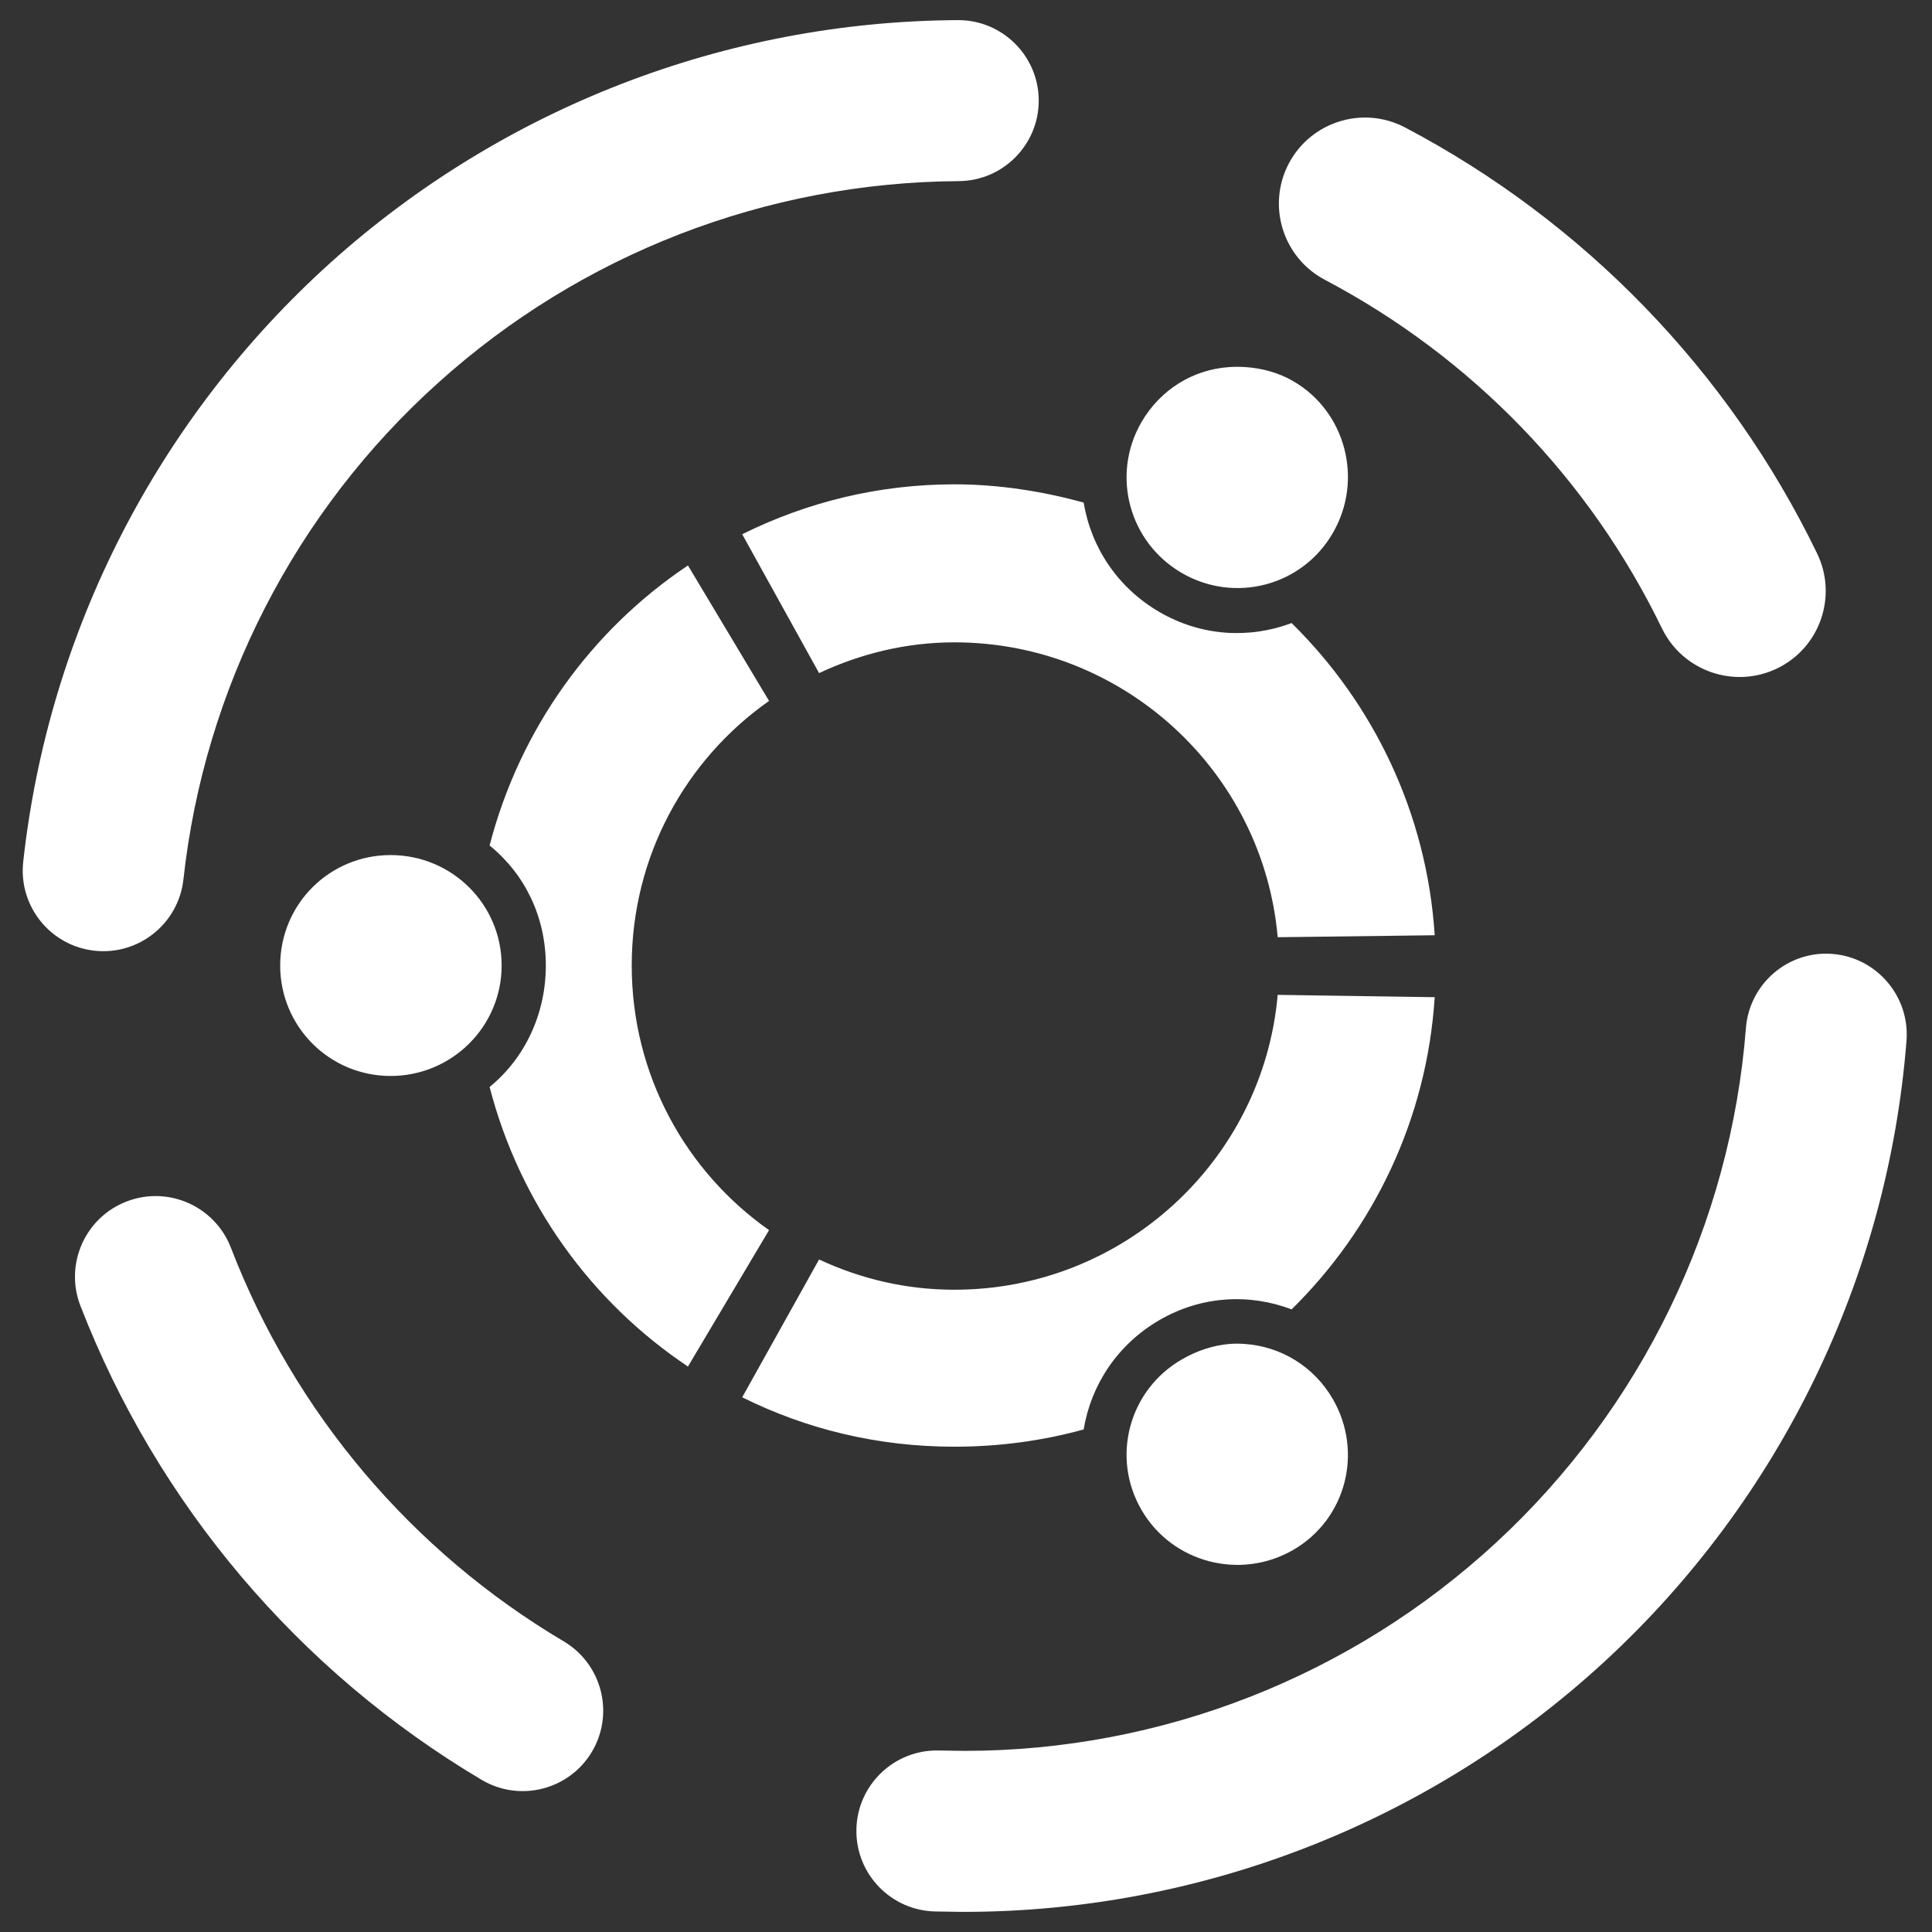 <?xml version="1.0" encoding="UTF-8" standalone="no"?><!-- Generator: Gravit.io --><svg xmlns="http://www.w3.org/2000/svg" xmlns:xlink="http://www.w3.org/1999/xlink" style="isolation:isolate" viewBox="0 0 48 48" width="48pt" height="48pt"><rect x="0" y="0" width="48" height="48" fill="#333333" stroke="none"/><linearGradient id="_lgradient_33" x1="0" y1="0.5" x2="1" y2="0.5" gradientTransform="matrix(46.808,0,0,47,0.564,0.5)" gradientUnits="userSpaceOnUse"><stop offset="0%" stop-opacity="1" style="stop-color:rgb(255,255,255)"/><stop offset="98.261%" stop-opacity="1" style="stop-color:rgb(255,255,255)"/></linearGradient><path d=" M 32.917 6.952 L 32.917 6.952 C 31.873 6.403 31.47 5.109 32.019 4.064 L 32.019 4.064 C 32.568 3.02 33.862 2.617 34.907 3.166 L 34.907 3.166 C 39.356 5.508 42.949 9.219 45.142 13.743 L 45.142 13.743 C 45.661 14.806 45.22 16.088 44.158 16.604 L 44.158 16.604 C 43.095 17.121 41.811 16.678 41.292 15.615 L 41.292 15.615 C 39.495 11.904 36.564 8.877 32.917 6.952 L 32.917 6.952 L 32.917 6.952 L 32.917 6.952 Z  M 23.817 4.5 L 23.817 4.5 C 24.92 4.494 25.812 3.594 25.807 2.49 L 25.807 2.49 C 25.801 1.386 24.9 0.494 23.797 0.5 L 23.797 0.5 C 18.037 0.53 12.487 2.68 8.207 6.53 C 3.927 10.39 1.207 15.68 0.577 21.41 L 0.577 21.41 C 0.455 22.508 1.248 23.499 2.347 23.62 L 2.347 23.62 C 3.445 23.741 4.435 22.948 4.557 21.85 L 4.557 21.85 C 5.077 17.1 7.337 12.7 10.887 9.51 C 14.437 6.31 19.037 4.53 23.817 4.5 L 23.817 4.5 L 23.817 4.5 L 23.817 4.5 Z  M 5.737 31 L 5.737 31 C 5.339 29.968 4.179 29.453 3.147 29.85 L 3.147 29.85 C 2.114 30.247 1.599 31.408 1.997 32.44 L 1.997 32.44 C 3.907 37.37 7.417 41.52 11.967 44.22 L 11.967 44.22 C 12.916 44.783 14.144 44.469 14.707 43.52 L 14.707 43.52 C 15.27 42.571 14.956 41.343 14.007 40.78 L 14.007 40.78 C 10.227 38.54 7.317 35.1 5.737 31 L 5.737 31 L 5.737 31 Z  M 23.307 43.49 L 23.307 43.49 C 22.203 43.473 21.293 44.356 21.277 45.46 L 21.277 45.46 C 21.26 46.564 22.143 47.473 23.247 47.49 L 23.247 47.49 L 23.907 47.5 C 23.917 47.5 23.927 47.5 23.937 47.5 C 29.847 47.5 35.547 45.27 39.887 41.26 C 44.227 37.25 46.907 31.74 47.367 25.85 L 47.367 25.85 C 47.449 24.752 46.625 23.788 45.527 23.7 L 45.527 23.7 C 44.428 23.612 43.465 24.436 43.377 25.54 L 43.377 25.54 C 42.997 30.42 40.777 34.99 37.177 38.32 C 33.577 41.65 28.857 43.5 23.957 43.5 L 23.307 43.49 L 23.307 43.49 Z  M 30.93 9.119 C 30.794 9.111 30.66 9.112 30.528 9.121 C 29.647 9.183 28.831 9.671 28.356 10.494 C 27.598 11.809 28.052 13.48 29.369 14.24 C 30.684 14.998 32.358 14.557 33.116 13.238 C 33.876 11.927 33.44 10.225 32.125 9.467 C 31.755 9.253 31.338 9.145 30.93 9.119 L 30.93 9.119 L 30.93 9.119 Z  M 23.713 12.033 C 21.812 12.033 20.034 12.482 18.44 13.273 L 20.35 16.723 C 21.379 16.242 22.506 15.959 23.713 15.959 C 27.915 15.959 31.383 19.174 31.744 23.285 L 35.645 23.236 C 35.45 20.207 34.125 17.481 32.09 15.48 C 31.042 15.873 29.853 15.813 28.809 15.207 C 27.765 14.603 27.105 13.595 26.924 12.486 C 25.906 12.207 24.819 12.033 23.713 12.033 L 23.713 12.033 L 23.713 12.033 Z  M 17.092 14.049 C 14.684 15.657 12.91 18.125 12.164 21.006 C 13.037 21.715 13.561 22.774 13.561 23.988 C 13.561 25.194 13.038 26.293 12.164 27.006 C 12.91 29.886 14.684 32.343 17.092 33.951 L 19.107 30.562 C 17.04 29.109 15.695 26.707 15.695 23.988 C 15.695 21.266 17.04 18.867 19.107 17.414 L 17.092 14.049 L 17.092 14.049 Z  M 9.705 21.244 C 8.184 21.244 6.961 22.467 6.961 23.988 C 6.961 25.504 8.184 26.732 9.705 26.732 C 11.228 26.732 12.463 25.504 12.463 23.988 C 12.463 22.467 11.228 21.244 9.705 21.244 L 9.705 21.244 Z  M 31.744 24.717 C 31.383 28.821 27.915 32.043 23.713 32.043 C 22.505 32.043 21.379 31.772 20.35 31.291 L 18.44 34.715 C 20.034 35.509 21.812 35.943 23.713 35.943 C 24.819 35.943 25.906 35.796 26.924 35.514 C 27.105 34.407 27.764 33.401 28.809 32.795 C 29.855 32.191 31.042 32.133 32.09 32.531 C 34.125 30.528 35.45 27.808 35.645 24.775 L 31.744 24.717 L 31.744 24.717 Z  M 30.539 33.391 C 30.141 33.424 29.739 33.557 29.369 33.771 C 28.052 34.526 27.598 36.194 28.356 37.506 C 29.116 38.825 30.809 39.267 32.125 38.51 C 33.442 37.751 33.875 36.077 33.115 34.762 C 32.64 33.939 31.813 33.453 30.932 33.391 C 30.8 33.38 30.672 33.38 30.539 33.391 L 30.539 33.391 L 30.539 33.391 Z " fill-rule="evenodd" fill="url(#_lgradient_33)"/></svg>